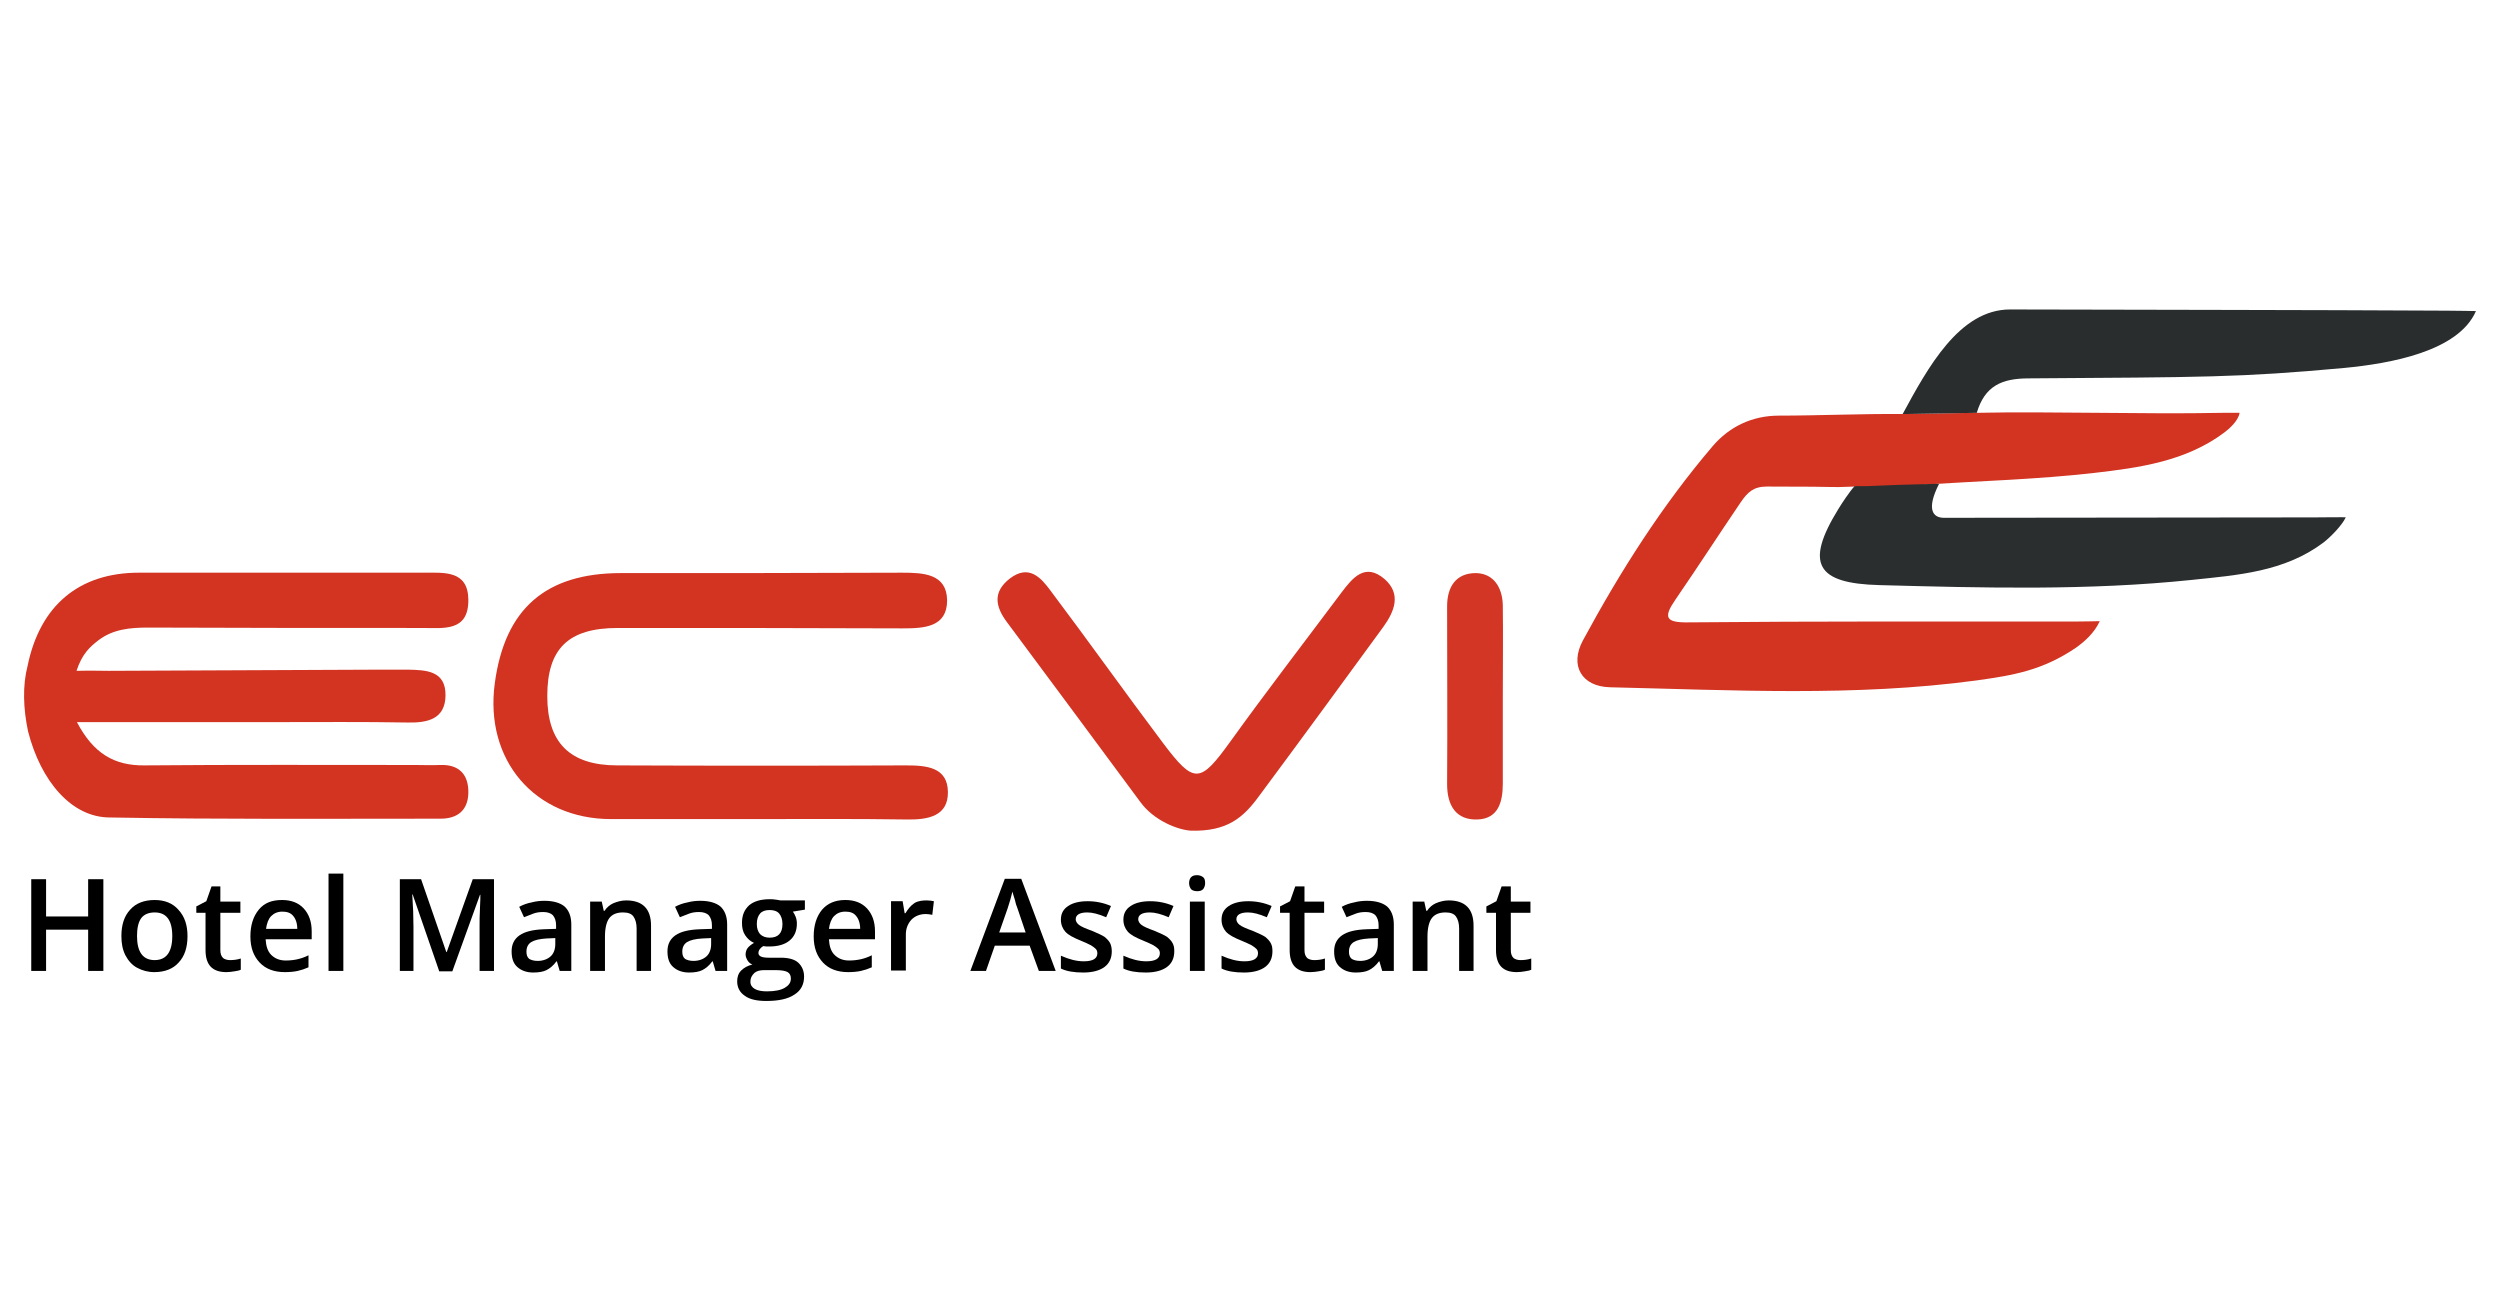 <?xml version="1.0" encoding="utf-8"?>
<!-- Generator: Adobe Illustrator 20.1.0, SVG Export Plug-In . SVG Version: 6.00 Build 0)  -->
<svg version="1.1" id="Слой_1" xmlns="http://www.w3.org/2000/svg" xmlns:xlink="http://www.w3.org/1999/xlink" x="0px" y="0px"
	 viewBox="0 0 624 182" style="enable-background:new 0 0 624 182;" xml:space="preserve" width="347">
<style type="text/css">
	.st0{fill:#D33321;}
	.st1{fill:#292D2E;}
	.st2{fill:#2A2E2F;}
	.st3{fill:#D33322;}
	.st4{fill:#D33624;}
</style>
<g>
	<g>
		<path class="st0" d="M7,109.9c-1.2-5.7-1.4-11.4-0.1-16.4c3.1-15,12.8-23.2,27.8-23.2c23.7,0,47.4,0,71.1,0c5.1,0,11-0.6,11.1,6.7
			c0.1,8.1-6.2,7.1-11.5,7.1c-22.8,0-45.6,0-68.4-0.1c-4.6,0-8.9,0.4-12.6,3.3c-1.9,1.5-3.9,3.2-5.3,7.5c3.6-0.1,5.8,0,8,0
			c22.8-0.1,45.6-0.2,68.4-0.3c2.1,0,4.1,0,6.2,0c4.6,0.1,9.6,0.2,9.5,6.5c-0.1,5.8-4.4,6.8-9.4,6.7c-11-0.2-21.9-0.1-32.9-0.1
			c-16.2,0-32.3,0-49.7,0c4.1,7.8,9.3,10.9,16.9,10.8c22.5-0.2,45-0.1,67.5-0.1c2.1,0,4.1,0.1,6.2,0c4.8-0.2,7.2,2.4,7.1,7
			c-0.1,4.3-2.7,6.4-6.9,6.4c-27.5,0-55.1,0.2-82.6-0.3C17.9,131.4,10.2,122.4,7,109.9z"/>
		<path class="st0" d="M493.1,30.4c19.4-0.4,42.1,0.4,61.5,0c1.2,0,4.4,0,4.4,0c-0.3,2-2.6,4-3.8,4.9c-9.6,7.2-21.2,8.8-32.5,10.1
			c-14,1.6-28.2,2-42.3,2.9c-5.9,1.5-11.3,3.5-17.3,0.5c-8.8,0.3-0.2,0-22.1,0c-3.3,0-4.8,1.4-6.5,3.9c-5.5,8.1-10.8,16.3-16.3,24.3
			c-3.1,4.5-2.5,5.8,3.3,5.7c32-0.3,64-0.2,96-0.2c1.9,0,6.6-0.1,6.6-0.1c-1.4,3-3.7,5-5.9,6.6c-8.4,5.7-15.6,6.9-24.9,8.2
			c-30.4,4.1-60.9,2.4-91.5,1.7c-7-0.2-10.1-5.4-6.7-11.7c9.3-17.2,19.7-33.6,32.4-48.5c4.2-4.9,9.9-7.6,16.5-7.6
			c9.8,0,21.2-0.5,31-0.4C493.1,30.4,474.9,30.7,493.1,30.4z"/>
		<path class="st0" d="M187.2,131.8c-11.6,0-23.1,0-34.7,0c-19,0-31.6-14.7-29-33.9c2.5-18.6,12.7-27.5,31.5-27.5
			c23.4,0,46.8,0,70.2-0.1c5.4,0,11.1,0.3,11.2,6.9c0,6.7-5.7,7-11.1,7c-23.7-0.1-47.4-0.1-71.1-0.1c-12.4,0-17.6,5.2-17.6,17
			c0,11.6,5.6,17.3,17.5,17.3c24,0.1,48,0.1,72,0c5.1,0,10.4,0.4,10.5,6.6c0.1,6.1-5,7-10.3,6.9
			C213.2,131.7,200.2,131.8,187.2,131.8z"/>
		<path class="st1" d="M501.7,4.6c36.3,0.1,72.7,0.1,109,0.3c2.4,0,7.3,0.1,7.3,0.1c-4.4,10.1-21.4,13.1-32.9,14.2
			c-26.1,2.4-35.4,2.3-78.7,2.6c-6.8,0-11,1.9-13,8.6c-18.5,0.3-0.1,0-18.5,0.3C481.1,19.3,489,4.6,501.7,4.6z"/>
		<path class="st2" d="M484,48.1c-3.3,6.5-1.5,8.5,1.2,8.5c31.6,0,60.7-0.1,92.4-0.1c1.9,0,8-0.1,7.9,0c-1,2.1-3.9,5-5.6,6.3
			c-9.7,7.3-21.4,8.1-32.8,9.3c-25.9,2.7-52,2-78,1.3c-15.8-0.4-18.6-5.4-10.3-18.9c0.9-1.5,2.9-4.5,4.1-5.8
			C467.8,48.8,466.6,48.5,484,48.1z"/>
		<path class="st3" d="M297.3,134.7c-3.3-0.2-9.3-2.5-12.7-7.2c-11.1-15-22.2-30-33.3-44.9c-2.9-3.9-3.5-7.5,0.7-10.8
			c4.8-3.7,7.8-0.3,10.3,3.1c9.4,12.5,18.5,25.3,27.9,37.8c7.9,10.5,9.3,10.3,17-0.4c9-12.5,18.4-24.7,27.6-37
			c2.8-3.7,5.9-7.6,10.8-3.4c4.2,3.7,2.5,8-0.3,11.9c-10.3,14.1-20.6,28.2-31,42.2C310.3,131.5,306.3,134.9,297.3,134.7z"/>
		<path class="st4" d="M375.1,101.6c0,7.1,0,14.2,0,21.3c0,4.6-1.1,8.8-6.3,9c-5.3,0.2-7.6-3.4-7.6-8.8c0.1-14.8,0-29.6,0-44.4
			c0-4.9,2.2-8.3,7.2-8.3c4.5,0.1,6.6,3.7,6.7,8C375.2,86.2,375.1,93.9,375.1,101.6z"/>
	</g>
	<g>
		<path d="M25.8,169.7h-3.8v-10.3H11.5v10.3H7.8v-22.9h3.7v9.3h10.5v-9.3h3.8V169.7z"/>
		<path d="M46.8,161c0,2.8-0.7,5-2.2,6.6c-1.4,1.6-3.5,2.4-6.1,2.4c-1.6,0-3-0.4-4.3-1.1s-2.2-1.8-2.9-3.1c-0.7-1.4-1-2.9-1-4.8
			c0-2.8,0.7-5,2.2-6.6c1.4-1.6,3.5-2.4,6.1-2.4c2.5,0,4.5,0.8,5.9,2.4C46.1,156.1,46.8,158.3,46.8,161z M34.2,161c0,4,1.5,6,4.4,6
			c2.9,0,4.4-2,4.4-6c0-4-1.5-5.9-4.4-5.9c-1.5,0-2.7,0.5-3.4,1.5C34.5,157.6,34.2,159.1,34.2,161z"/>
		<path d="M57.4,167c0.9,0,1.8-0.1,2.7-0.4v2.8c-0.4,0.2-0.9,0.3-1.6,0.4c-0.6,0.1-1.3,0.2-2,0.2c-3.5,0-5.2-1.8-5.2-5.5v-9.3H49
			v-1.6l2.5-1.3l1.3-3.7H55v3.8H60v2.8H55v9.3c0,0.9,0.2,1.5,0.7,2C56.1,166.8,56.7,167,57.4,167z"/>
		<path d="M71.1,170c-2.7,0-4.8-0.8-6.3-2.4s-2.3-3.7-2.3-6.5c0-2.8,0.7-5,2.1-6.7s3.3-2.4,5.8-2.4c2.3,0,4.1,0.7,5.4,2.1
			s2,3.3,2,5.7v2H66.3c0.1,1.7,0.5,3,1.4,3.9c0.9,0.9,2.1,1.4,3.6,1.4c1,0,2-0.1,2.9-0.3c0.9-0.2,1.8-0.5,2.8-1v3
			c-0.9,0.4-1.8,0.7-2.7,0.9C73.4,169.9,72.3,170,71.1,170z M70.5,154.9c-1.2,0-2.1,0.4-2.8,1.1s-1.1,1.8-1.3,3.2h7.8
			c0-1.4-0.4-2.5-1-3.2C72.6,155.2,71.6,154.9,70.5,154.9z"/>
		<path d="M85.7,169.7H82v-24.3h3.7V169.7z"/>
		<path d="M109.6,169.7l-6.6-19.1h-0.1c0.2,2.8,0.3,5.5,0.3,8v11.1h-3.4v-22.9h5.3l6.3,18.2h0.1l6.5-18.2h5.3v22.9h-3.6v-11.3
			c0-1.1,0-2.6,0.1-4.4s0.1-2.9,0.1-3.3h-0.1l-6.9,19.1H109.6z"/>
		<path d="M139.7,169.7l-0.7-2.4h-0.1c-0.8,1.1-1.7,1.8-2.5,2.2c-0.8,0.4-1.9,0.6-3.3,0.6c-1.7,0-3-0.5-4-1.4s-1.4-2.2-1.4-3.9
			c0-1.8,0.7-3.1,2-4c1.3-0.9,3.3-1.4,6.1-1.5l3-0.1v-0.9c0-1.1-0.3-1.9-0.8-2.5c-0.5-0.5-1.3-0.8-2.4-0.8c-0.9,0-1.7,0.1-2.5,0.4
			c-0.8,0.3-1.6,0.6-2.3,0.9l-1.2-2.6c0.9-0.5,2-0.9,3.1-1.1c1.1-0.3,2.2-0.4,3.2-0.4c2.2,0,3.9,0.5,5,1.4c1.1,1,1.7,2.5,1.7,4.5
			v11.6H139.7z M134.2,167.2c1.3,0,2.4-0.4,3.2-1.1c0.8-0.7,1.2-1.8,1.2-3.1v-1.5l-2.2,0.1c-1.7,0.1-3,0.4-3.8,0.9
			c-0.8,0.5-1.2,1.3-1.2,2.4c0,0.8,0.2,1.4,0.7,1.8C132.6,167,133.3,167.2,134.2,167.2z"/>
		<path d="M162.6,169.7h-3.7v-10.6c0-1.3-0.3-2.3-0.8-3c-0.5-0.7-1.4-1-2.6-1c-1.6,0-2.7,0.5-3.4,1.4s-1.1,2.5-1.1,4.6v8.6h-3.7
			v-17.3h2.9l0.5,2.3h0.2c0.5-0.8,1.3-1.5,2.2-1.9c1-0.4,2-0.7,3.2-0.7c4.1,0,6.2,2.1,6.2,6.3V169.7z"/>
		<path d="M178.6,169.7l-0.7-2.4h-0.1c-0.8,1.1-1.7,1.8-2.5,2.2c-0.8,0.4-1.9,0.6-3.3,0.6c-1.7,0-3-0.5-4-1.4s-1.4-2.2-1.4-3.9
			c0-1.8,0.7-3.1,2-4c1.3-0.9,3.3-1.4,6.1-1.5l3-0.1v-0.9c0-1.1-0.3-1.9-0.8-2.5c-0.5-0.5-1.3-0.8-2.4-0.8c-0.9,0-1.7,0.1-2.5,0.4
			c-0.8,0.3-1.6,0.6-2.3,0.9l-1.2-2.6c0.9-0.5,2-0.9,3.1-1.1c1.1-0.3,2.2-0.4,3.2-0.4c2.2,0,3.9,0.5,5,1.4c1.1,1,1.7,2.5,1.7,4.5
			v11.6H178.6z M173.1,167.2c1.3,0,2.4-0.4,3.2-1.1c0.8-0.7,1.2-1.8,1.2-3.1v-1.5l-2.2,0.1c-1.7,0.1-3,0.4-3.8,0.9
			c-0.8,0.5-1.2,1.3-1.2,2.4c0,0.8,0.2,1.4,0.7,1.8C171.5,167,172.2,167.2,173.1,167.2z"/>
		<path d="M200.9,152.4v2l-3,0.5c0.3,0.4,0.5,0.8,0.7,1.3s0.3,1.1,0.3,1.7c0,1.8-0.6,3.2-1.8,4.2s-2.9,1.5-5.1,1.5
			c-0.6,0-1.1,0-1.5-0.1c-0.8,0.5-1.2,1.1-1.2,1.7c0,0.4,0.2,0.7,0.6,0.9c0.4,0.2,1.1,0.3,2,0.3h3c1.9,0,3.4,0.4,4.3,1.2
			s1.5,2,1.5,3.5c0,2-0.8,3.5-2.4,4.5c-1.6,1.1-4,1.6-7,1.6c-2.4,0-4.2-0.4-5.4-1.3c-1.2-0.8-1.9-2-1.9-3.6c0-1.1,0.3-2,1-2.7
			c0.7-0.7,1.6-1.2,2.8-1.5c-0.5-0.2-0.9-0.5-1.2-1s-0.5-1-0.5-1.5c0-0.6,0.2-1.2,0.5-1.6s0.9-0.9,1.6-1.3c-0.9-0.4-1.6-1-2.2-1.9
			c-0.6-0.9-0.8-1.9-0.8-3.1c0-1.9,0.6-3.3,1.8-4.4c1.2-1,2.9-1.5,5.1-1.5c0.5,0,1,0,1.5,0.1c0.5,0.1,0.9,0.1,1.2,0.2H200.9z
			 M187.3,172.4c0,0.8,0.4,1.4,1.1,1.8c0.7,0.4,1.7,0.6,3,0.6c2,0,3.5-0.3,4.5-0.9c1-0.6,1.5-1.3,1.5-2.3c0-0.8-0.3-1.3-0.8-1.6
			c-0.5-0.3-1.5-0.5-3-0.5h-2.8c-1.1,0-1.9,0.2-2.5,0.7C187.6,170.9,187.3,171.5,187.3,172.4z M188.9,158c0,1.1,0.3,1.9,0.8,2.5
			c0.6,0.6,1.4,0.9,2.4,0.9c2.1,0,3.2-1.1,3.2-3.4c0-1.1-0.3-2-0.8-2.6c-0.5-0.6-1.3-0.9-2.4-0.9c-1.1,0-1.9,0.3-2.4,0.9
			C189.2,156,188.9,156.8,188.9,158z"/>
		<path d="M211.7,170c-2.7,0-4.8-0.8-6.3-2.4s-2.3-3.7-2.3-6.5c0-2.8,0.7-5,2.1-6.7c1.4-1.6,3.3-2.4,5.8-2.4c2.3,0,4.1,0.7,5.4,2.1
			c1.3,1.4,2,3.3,2,5.7v2h-11.5c0.1,1.7,0.5,3,1.4,3.9c0.9,0.9,2.1,1.4,3.6,1.4c1,0,2-0.1,2.9-0.3c0.9-0.2,1.8-0.5,2.8-1v3
			c-0.9,0.4-1.8,0.7-2.7,0.9S212.9,170,211.7,170z M211,154.9c-1.2,0-2.1,0.4-2.8,1.1s-1.1,1.8-1.3,3.2h7.8c0-1.4-0.4-2.5-1-3.2
			C213.1,155.2,212.2,154.9,211,154.9z"/>
		<path d="M231.3,152.1c0.7,0,1.3,0.1,1.8,0.2l-0.4,3.4c-0.5-0.1-1.1-0.2-1.6-0.2c-1.5,0-2.7,0.5-3.6,1.4c-0.9,1-1.4,2.2-1.4,3.7v9
			h-3.7v-17.3h2.9l0.5,3h0.2c0.6-1,1.3-1.9,2.2-2.5S230.3,152.1,231.3,152.1z"/>
		<path d="M259.3,169.7l-2.3-6.3h-8.7l-2.2,6.3h-3.9l8.6-23h4.1l8.6,23H259.3z M256,160.1l-2.1-6.2c-0.2-0.4-0.4-1.1-0.6-2
			c-0.3-0.9-0.5-1.6-0.6-2c-0.3,1.3-0.7,2.7-1.2,4.2l-2.1,6H256z"/>
		<path d="M277.5,164.8c0,1.7-0.6,3-1.8,3.9s-3,1.4-5.3,1.4c-2.3,0-4.2-0.3-5.6-1v-3.2c2,0.9,3.9,1.4,5.7,1.4c2.3,0,3.4-0.7,3.4-2
			c0-0.4-0.1-0.8-0.4-1.1c-0.3-0.3-0.7-0.6-1.2-0.9c-0.6-0.3-1.4-0.7-2.4-1.1c-2-0.8-3.3-1.5-4-2.3c-0.7-0.8-1.1-1.8-1.1-3
			c0-1.5,0.6-2.6,1.8-3.4c1.2-0.8,2.8-1.2,4.9-1.2c2,0,4,0.4,5.8,1.2l-1.2,2.8c-1.9-0.8-3.4-1.2-4.7-1.2c-1.9,0-2.9,0.6-2.9,1.7
			c0,0.5,0.3,1,0.8,1.4s1.6,0.9,3.3,1.5c1.4,0.6,2.5,1.1,3.1,1.5c0.6,0.5,1.1,1,1.4,1.6C277.3,163.2,277.5,163.9,277.5,164.8z"/>
		<path d="M293.1,164.8c0,1.7-0.6,3-1.8,3.9c-1.2,0.9-3,1.4-5.3,1.4c-2.3,0-4.2-0.3-5.6-1v-3.2c2,0.9,3.9,1.4,5.7,1.4
			c2.3,0,3.4-0.7,3.4-2c0-0.4-0.1-0.8-0.4-1.1c-0.3-0.3-0.7-0.6-1.2-0.9c-0.6-0.3-1.4-0.7-2.4-1.1c-2-0.8-3.3-1.5-4-2.3
			c-0.7-0.8-1.1-1.8-1.1-3c0-1.5,0.6-2.6,1.8-3.4c1.2-0.8,2.8-1.2,4.9-1.2c2,0,4,0.4,5.8,1.2l-1.2,2.8c-1.9-0.8-3.4-1.2-4.7-1.2
			c-1.9,0-2.9,0.6-2.9,1.7c0,0.5,0.3,1,0.8,1.4c0.5,0.4,1.6,0.9,3.3,1.5c1.4,0.6,2.5,1.1,3.1,1.5c0.6,0.5,1.1,1,1.4,1.6
			S293.1,163.9,293.1,164.8z"/>
		<path d="M296.8,147.8c0-0.7,0.2-1.2,0.5-1.5c0.4-0.4,0.9-0.5,1.5-0.5c0.6,0,1.1,0.2,1.5,0.5s0.5,0.9,0.5,1.5
			c0,0.6-0.2,1.1-0.5,1.5c-0.4,0.4-0.9,0.5-1.5,0.5c-0.7,0-1.2-0.2-1.5-0.5C297,148.9,296.8,148.4,296.8,147.8z M300.7,169.7H297
			v-17.3h3.7V169.7z"/>
		<path d="M317.6,164.8c0,1.7-0.6,3-1.8,3.9c-1.2,0.9-3,1.4-5.3,1.4c-2.3,0-4.2-0.3-5.6-1v-3.2c2,0.9,3.9,1.4,5.7,1.4
			c2.3,0,3.4-0.7,3.4-2c0-0.4-0.1-0.8-0.4-1.1c-0.3-0.3-0.7-0.6-1.2-0.9c-0.6-0.3-1.4-0.7-2.4-1.1c-2-0.8-3.3-1.5-4-2.3
			c-0.7-0.8-1.1-1.8-1.1-3c0-1.5,0.6-2.6,1.8-3.4c1.2-0.8,2.8-1.2,4.9-1.2c2,0,4,0.4,5.8,1.2l-1.2,2.8c-1.9-0.8-3.4-1.2-4.7-1.2
			c-1.9,0-2.9,0.6-2.9,1.7c0,0.5,0.3,1,0.8,1.4c0.5,0.4,1.6,0.9,3.3,1.5c1.4,0.6,2.5,1.1,3.1,1.5c0.6,0.5,1.1,1,1.4,1.6
			S317.6,163.9,317.6,164.8z"/>
		<path d="M328,167c0.9,0,1.8-0.1,2.7-0.4v2.8c-0.4,0.2-0.9,0.3-1.6,0.4c-0.6,0.1-1.3,0.2-2,0.2c-3.5,0-5.2-1.8-5.2-5.5v-9.3h-2.4
			v-1.6l2.5-1.3l1.3-3.7h2.3v3.8h4.9v2.8h-4.9v9.3c0,0.9,0.2,1.5,0.7,2C326.7,166.8,327.3,167,328,167z"/>
		<path d="M345,169.7l-0.7-2.4h-0.1c-0.8,1.1-1.7,1.8-2.5,2.2c-0.8,0.4-1.9,0.6-3.3,0.6c-1.7,0-3-0.5-4-1.4c-1-0.9-1.4-2.2-1.4-3.9
			c0-1.8,0.7-3.1,2-4s3.3-1.4,6.1-1.5l3-0.1v-0.9c0-1.1-0.3-1.9-0.8-2.5c-0.5-0.5-1.3-0.8-2.4-0.8c-0.9,0-1.7,0.1-2.5,0.4
			c-0.8,0.3-1.6,0.6-2.3,0.9l-1.2-2.6c0.9-0.5,2-0.9,3.1-1.1c1.1-0.3,2.2-0.4,3.2-0.4c2.2,0,3.9,0.5,5,1.4c1.1,1,1.7,2.5,1.7,4.5
			v11.6H345z M339.5,167.2c1.3,0,2.4-0.4,3.2-1.1c0.8-0.7,1.2-1.8,1.2-3.1v-1.5l-2.2,0.1c-1.7,0.1-3,0.4-3.8,0.9
			c-0.8,0.5-1.2,1.3-1.2,2.4c0,0.8,0.2,1.4,0.7,1.8C337.9,167,338.6,167.2,339.5,167.2z"/>
		<path d="M367.9,169.7h-3.7v-10.6c0-1.3-0.3-2.3-0.8-3c-0.5-0.7-1.4-1-2.6-1c-1.6,0-2.7,0.5-3.4,1.4s-1.1,2.5-1.1,4.6v8.6h-3.7
			v-17.3h2.9l0.5,2.3h0.2c0.5-0.8,1.3-1.5,2.2-1.9c1-0.4,2-0.7,3.2-0.7c4.1,0,6.2,2.1,6.2,6.3V169.7z"/>
		<path d="M379.5,167c0.9,0,1.8-0.1,2.7-0.4v2.8c-0.4,0.2-0.9,0.3-1.6,0.4c-0.6,0.1-1.3,0.2-2,0.2c-3.5,0-5.2-1.8-5.2-5.5v-9.3H371
			v-1.6l2.5-1.3l1.3-3.7h2.3v3.8h4.9v2.8h-4.9v9.3c0,0.9,0.2,1.5,0.7,2C378.2,166.8,378.8,167,379.5,167z"/>
	</g>
</g>
</svg>
